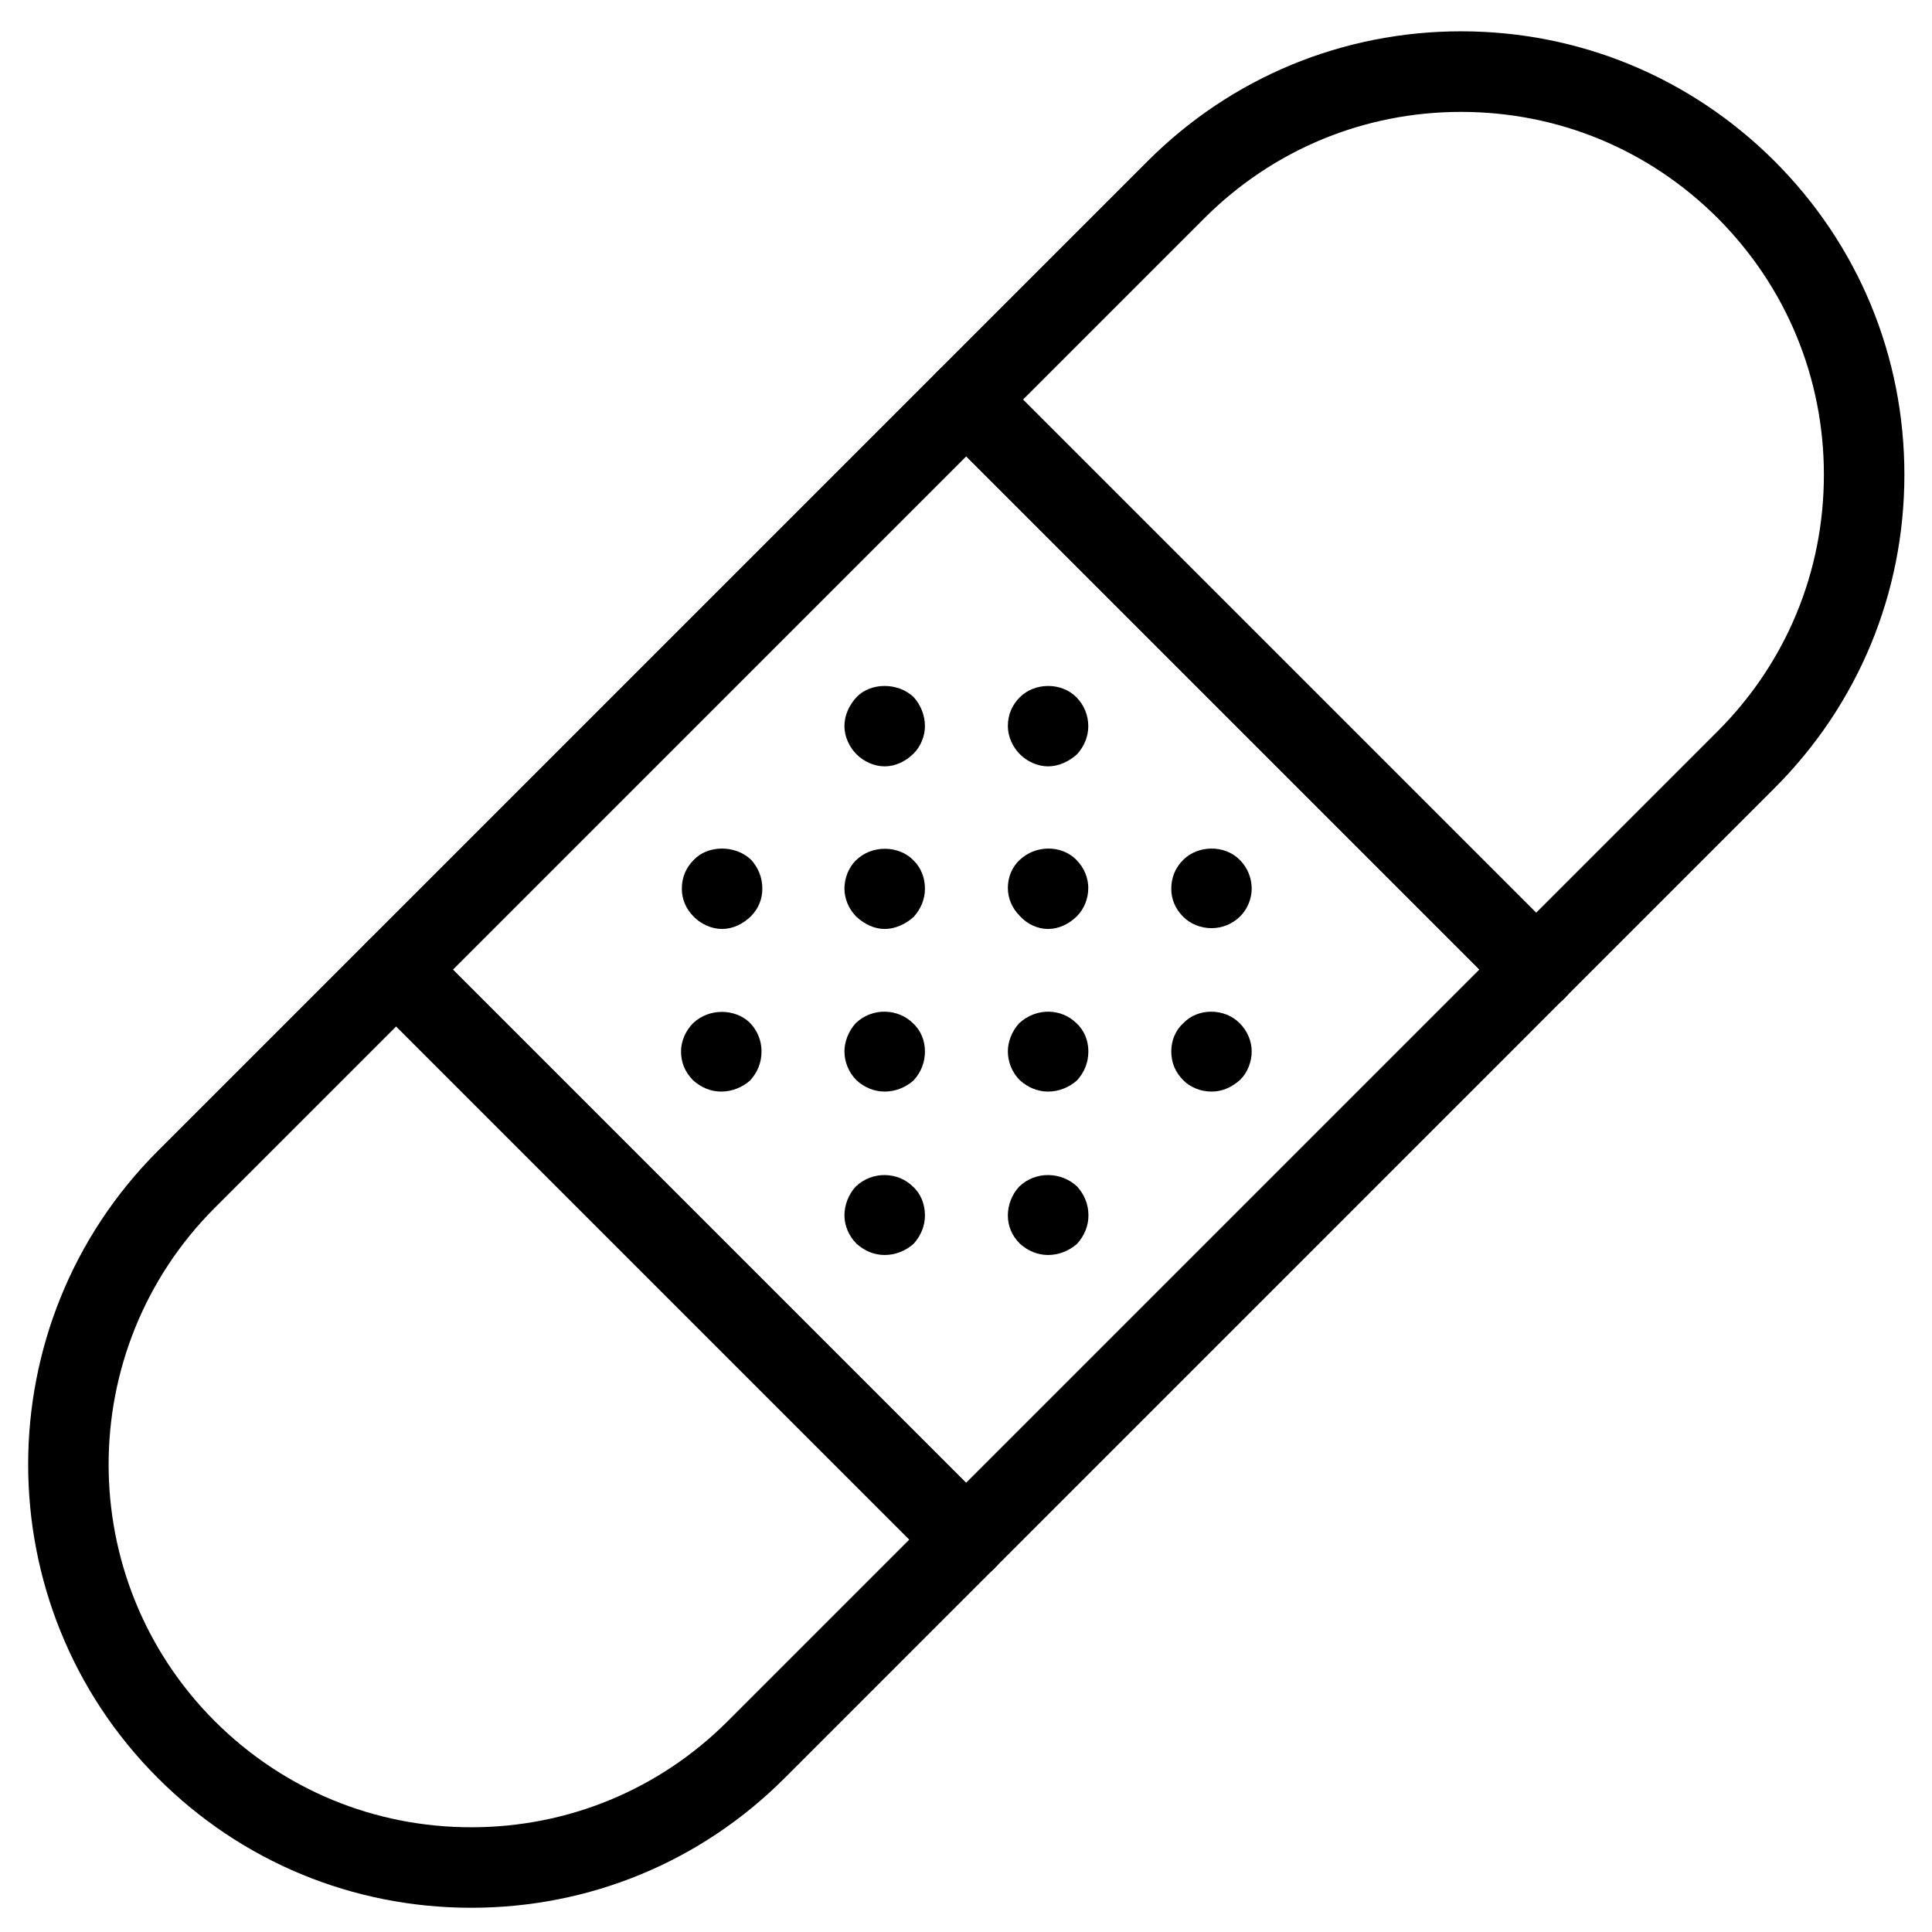 <?xml version="1.0" encoding="utf-8"?>
<!-- Generator: Adobe Illustrator 18.1.0, SVG Export Plug-In . SVG Version: 6.00 Build 0)  -->
<svg version="1.1" id="Layer_1" xmlns="http://www.w3.org/2000/svg" xmlns:xlink="http://www.w3.org/1999/xlink" x="0px" y="0px"
	 width="24px" height="24px" viewBox="0 0 24 24" enable-background="new 0 0 24 24" xml:space="preserve">
<g>
	<path d="M5.854,23.699c-1.471,0-2.854-0.572-3.894-1.612c-2.147-2.147-2.147-5.642,0-7.789L14.256,2.002
		c1.04-1.04,2.424-1.613,3.894-1.613s2.853,0.573,3.894,1.613s1.613,2.423,1.613,3.894
		c0,1.471-0.573,2.854-1.613,3.894L9.748,22.087C8.709,23.127,7.326,23.699,5.854,23.699z M18.15,1.39
		c-1.204,0-2.336,0.469-3.188,1.32L2.667,15.005c-1.757,1.758-1.757,4.617,0,6.375
		c0.852,0.851,1.983,1.319,3.187,1.319c1.204,0,2.336-0.468,3.187-1.319L21.337,9.084
		c0.852-0.852,1.32-1.983,1.32-3.187c0-1.204-0.469-2.336-1.32-3.188C20.485,1.858,19.355,1.39,18.15,1.39z"
		/>
	<path d="M12.002,19.626c-0.128,0-0.256-0.049-0.353-0.146l-7.081-7.081c-0.195-0.195-0.195-0.512,0-0.707
		s0.512-0.195,0.707,0l7.081,7.081c0.195,0.195,0.195,0.512,0,0.707C12.258,19.577,12.13,19.626,12.002,19.626z"/>
	<path d="M19.084,12.545c-0.128,0-0.256-0.049-0.353-0.146l-7.082-7.082c-0.195-0.195-0.195-0.512,0-0.707
		s0.512-0.195,0.707,0l7.082,7.082c0.195,0.195,0.195,0.512,0,0.707C19.34,12.496,19.212,12.545,19.084,12.545z"/>
	<path d="M8.97,11.54c-0.13,0-0.26-0.06-0.35-0.15C8.52,11.29,8.47,11.17,8.47,11.04
		c0-0.14,0.05-0.26,0.15-0.36c0.17-0.18,0.51-0.19,0.71,0c0.09,0.1,0.14,0.22,0.14,0.36
		c0,0.13-0.05,0.25-0.14,0.34C9.23,11.48,9.1,11.54,8.97,11.54z"/>
	<path d="M10.99,11.54c-0.13,0-0.25-0.06-0.35-0.15c-0.1-0.1-0.15-0.23-0.15-0.35
		c0-0.13,0.05-0.26,0.14-0.35c0.2-0.2,0.54-0.19,0.72,0c0.09,0.09,0.14,0.21,0.14,0.35
		c0,0.13-0.05,0.25-0.14,0.35C11.25,11.48,11.12,11.54,10.99,11.54z"/>
	<path d="M10.99,9.52c-0.13,0-0.26-0.06-0.35-0.15c-0.09-0.09-0.15-0.22-0.15-0.35
		c0-0.14,0.06-0.26,0.15-0.36c0.17-0.18,0.51-0.19,0.71,0c0.09,0.1,0.14,0.23,0.14,0.36
		c0,0.12-0.05,0.25-0.14,0.34C11.25,9.46,11.12,9.52,10.99,9.52z"/>
	<path d="M13.02,11.54c-0.13,0-0.26-0.06-0.35-0.16c-0.09-0.09-0.15-0.21-0.15-0.35
		c0-0.13,0.05-0.26,0.15-0.35c0.19-0.18,0.51-0.19,0.7,0c0.1,0.1,0.149,0.23,0.149,0.35
		c0,0.13-0.05,0.26-0.14,0.35C13.28,11.48,13.149,11.54,13.02,11.54z"/>
	<path d="M13.02,9.52c-0.13,0-0.26-0.06-0.35-0.15c-0.09-0.09-0.15-0.22-0.15-0.35
		c0-0.14,0.05-0.26,0.15-0.36c0.18-0.18,0.51-0.19,0.7,0c0.1,0.1,0.149,0.23,0.149,0.36
		c0,0.13-0.05,0.25-0.14,0.35C13.28,9.46,13.149,9.52,13.02,9.52z"/>
	<path d="M15.05,11.53c-0.13,0-0.26-0.05-0.35-0.14c-0.101-0.1-0.15-0.22-0.15-0.35
		c0-0.14,0.05-0.26,0.15-0.36c0.18-0.18,0.51-0.19,0.699,0c0.101,0.1,0.15,0.23,0.15,0.36
		c0,0.12-0.05,0.25-0.14,0.34C15.31,11.48,15.18,11.53,15.05,11.53z"/>
	<path d="M15.05,13.56c-0.13,0-0.26-0.05-0.35-0.14c-0.101-0.101-0.15-0.22-0.15-0.36
		c0-0.13,0.05-0.26,0.15-0.35c0.18-0.19,0.51-0.19,0.699,0c0.101,0.1,0.15,0.23,0.15,0.35
		c0,0.13-0.05,0.26-0.14,0.351C15.3,13.51,15.18,13.56,15.05,13.56z"/>
	<path d="M13.02,13.56c-0.13,0-0.25-0.05-0.35-0.14c-0.101-0.101-0.15-0.231-0.15-0.36
		c0-0.12,0.05-0.25,0.141-0.35c0.22-0.2,0.529-0.18,0.71,0c0.1,0.09,0.149,0.22,0.149,0.35
		c0,0.141-0.05,0.26-0.14,0.36C13.28,13.51,13.149,13.56,13.02,13.56z"/>
	<path d="M13.02,15.59c-0.13,0-0.25-0.05-0.35-0.14c-0.101-0.101-0.15-0.221-0.15-0.351
		s0.05-0.26,0.141-0.359c0.21-0.2,0.529-0.181,0.72,0c0.09,0.1,0.14,0.22,0.14,0.359
		c0,0.13-0.05,0.25-0.14,0.351C13.28,15.54,13.149,15.59,13.02,15.59z"/>
	<path d="M10.99,13.56c-0.13,0-0.25-0.05-0.35-0.14c-0.1-0.101-0.15-0.231-0.15-0.36
		c0-0.12,0.05-0.25,0.14-0.35c0.21-0.2,0.53-0.18,0.71,0c0.1,0.09,0.15,0.22,0.15,0.35
		c0,0.141-0.05,0.26-0.14,0.36C11.25,13.51,11.12,13.56,10.99,13.56z"/>
	<path d="M10.99,15.59c-0.13,0-0.25-0.05-0.35-0.14c-0.1-0.101-0.15-0.231-0.15-0.351
		c0-0.13,0.05-0.26,0.14-0.359c0.21-0.2,0.53-0.181,0.71,0c0.1,0.09,0.15,0.22,0.15,0.359
		c0,0.13-0.05,0.25-0.14,0.351C11.25,15.54,11.12,15.59,10.99,15.59z"/>
	<path d="M8.96,13.56c-0.13,0-0.25-0.05-0.35-0.14C8.51,13.319,8.46,13.2,8.46,13.06
		c0-0.13,0.06-0.26,0.15-0.35c0.2-0.19,0.52-0.18,0.7-0.01C9.41,12.8,9.46,12.93,9.46,13.06
		c0,0.141-0.05,0.26-0.14,0.36C9.22,13.51,9.09,13.56,8.96,13.56z"/>
</g>
<rect x="0.014" y="0.035" fill="none" width="24" height="24"/>
</svg>
